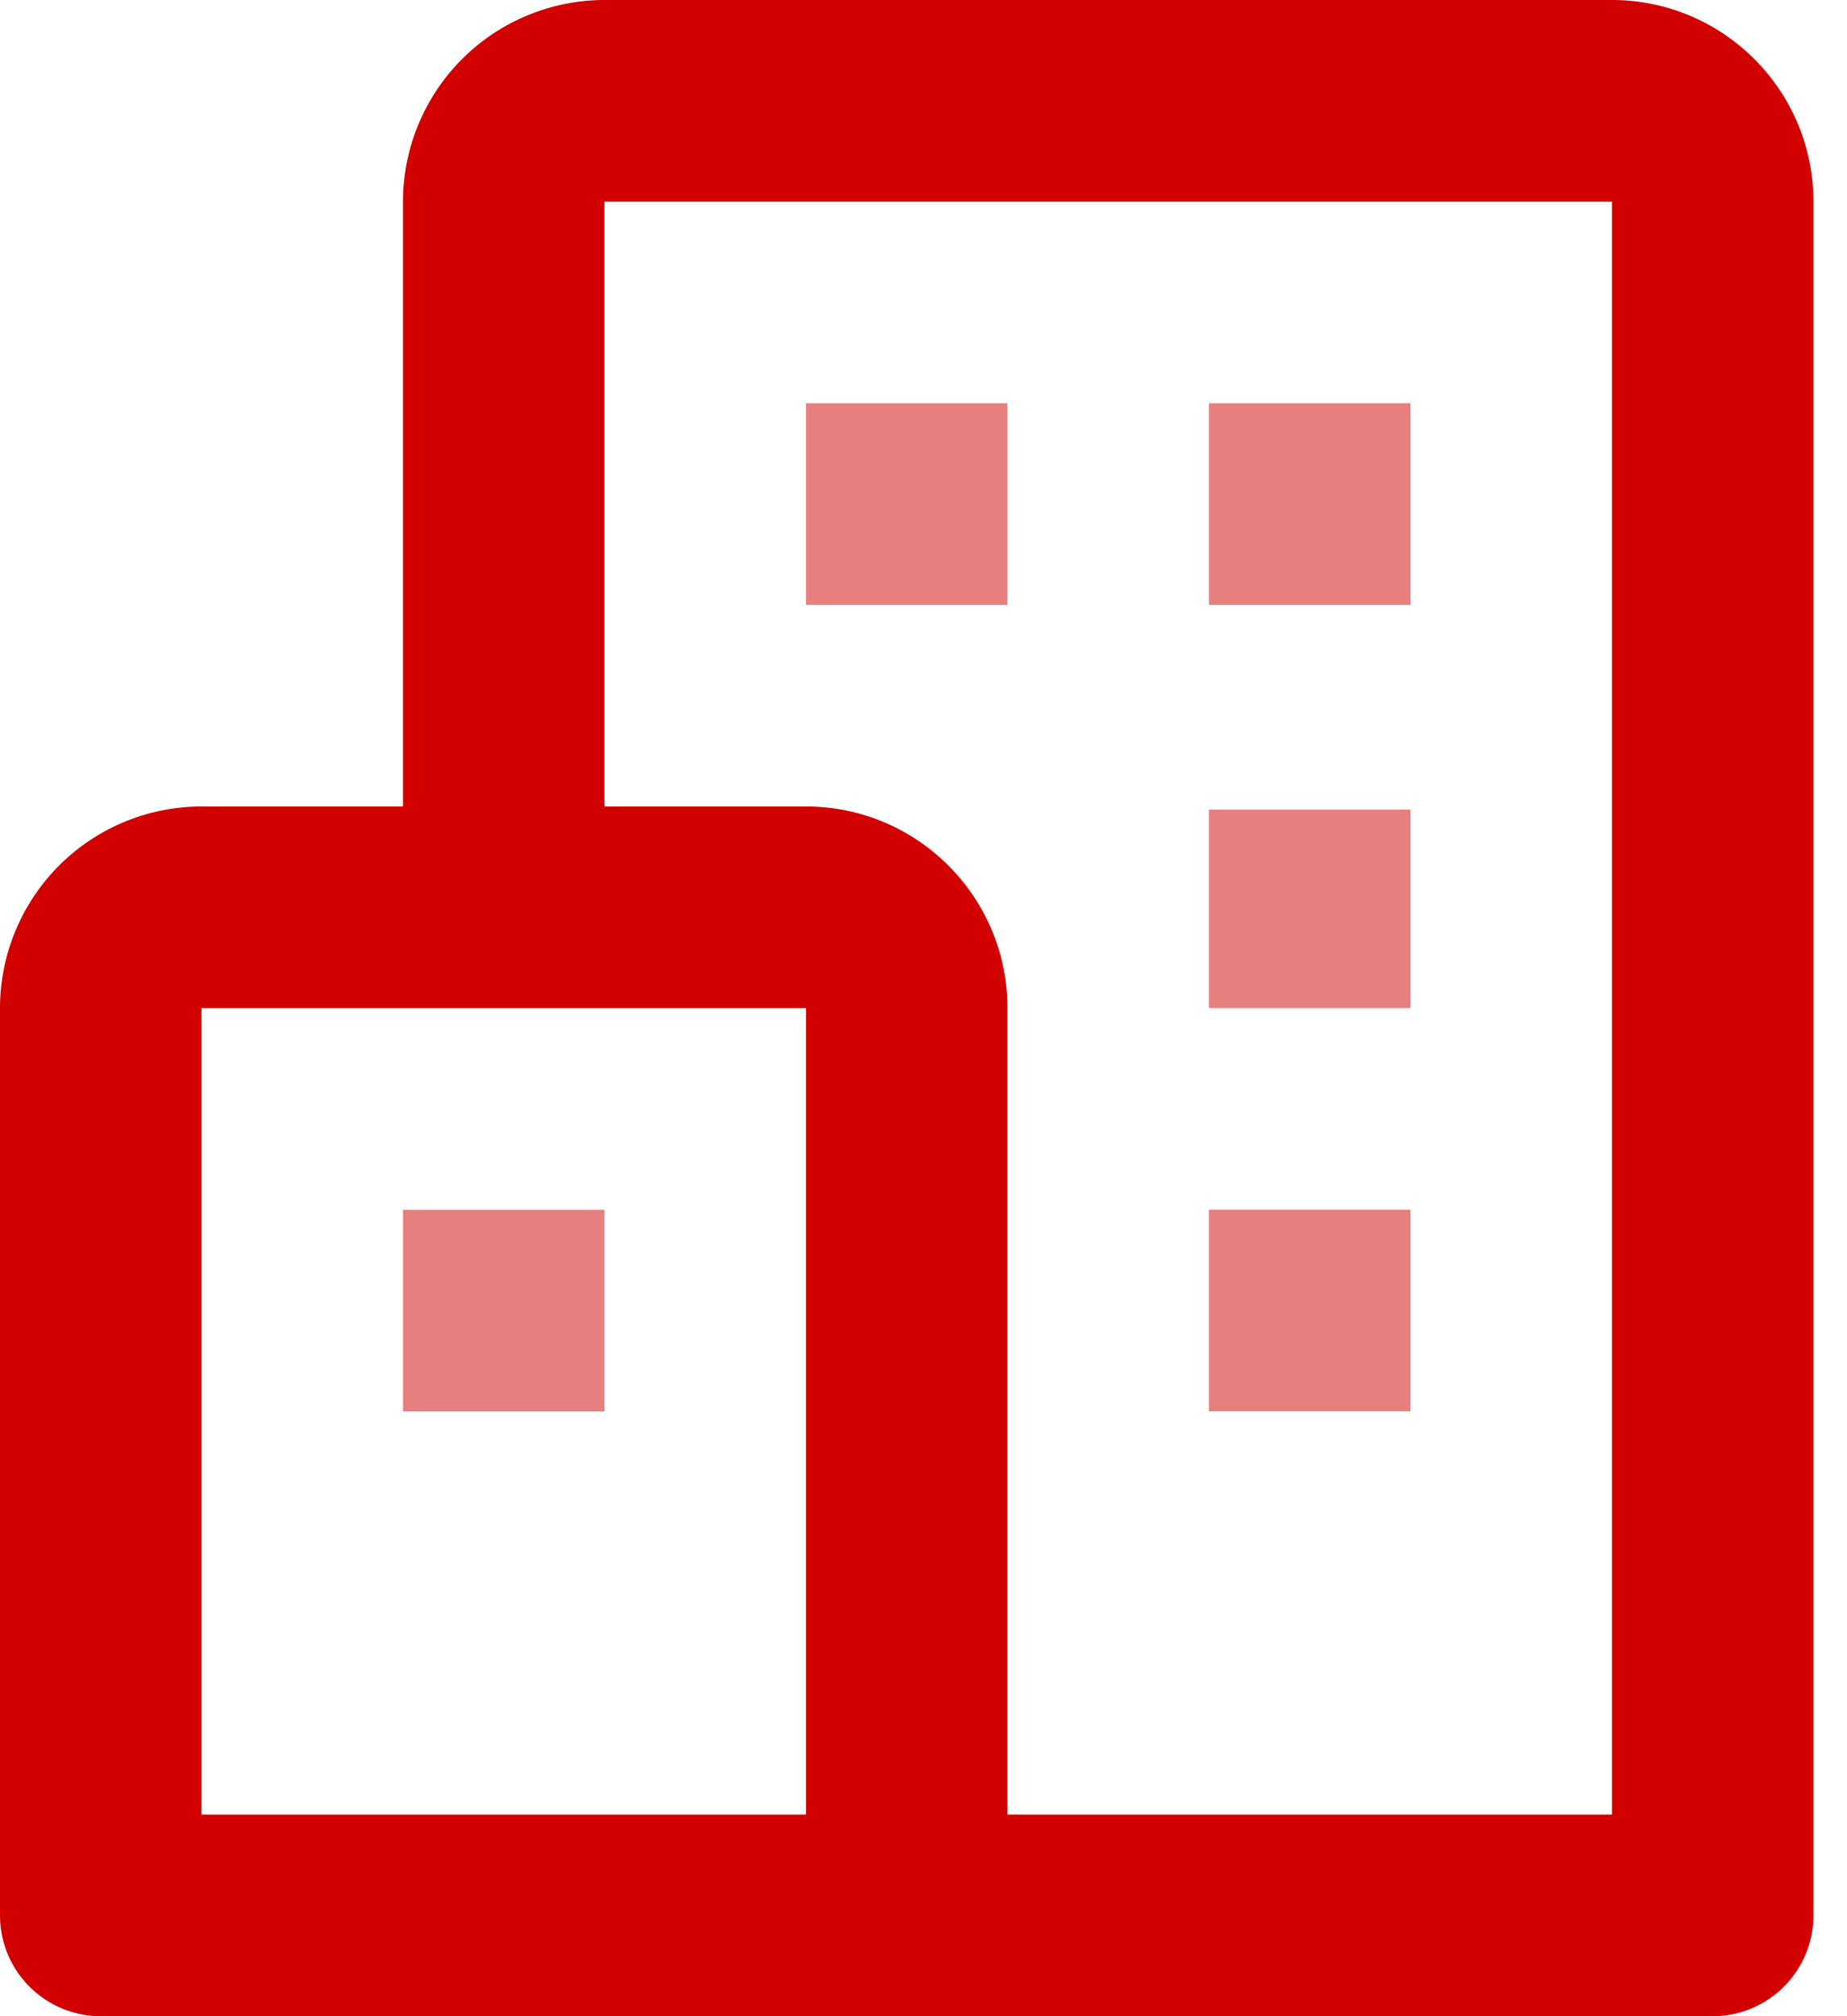 <svg xmlns="http://www.w3.org/2000/svg" width="22" height="24" viewBox="0 0 22 24">
    <g fill="#D30000" fill-rule="nonzero">
        <path d="M19.2 0h-12a2.402 2.402 0 0 0-2.4 2.4v7.2H2.4A2.402 2.402 0 0 0 0 12v10.8A1.2 1.2 0 0 0 1.2 24h19.2a1.2 1.2 0 0 0 1.2-1.2V2.4c0-1.324-1.076-2.4-2.4-2.4zM2.4 12h7.2v9.6H2.4V12zm16.8 9.6H12V12c0-1.324-1.076-2.4-2.4-2.4H7.2V2.4h12v19.2z"/>
        <path d="M9.6 4.8H12v2.4H9.6V4.8zm4.8 0h2.4v2.4h-2.4V4.8zm0 4.837h2.4V12h-2.4V9.637zm0 4.763h2.4v2.4h-2.4v-2.4zm-9.6.001h2.4v2.4H4.8v-2.4z" opacity=".5"/>
    </g>
</svg>
